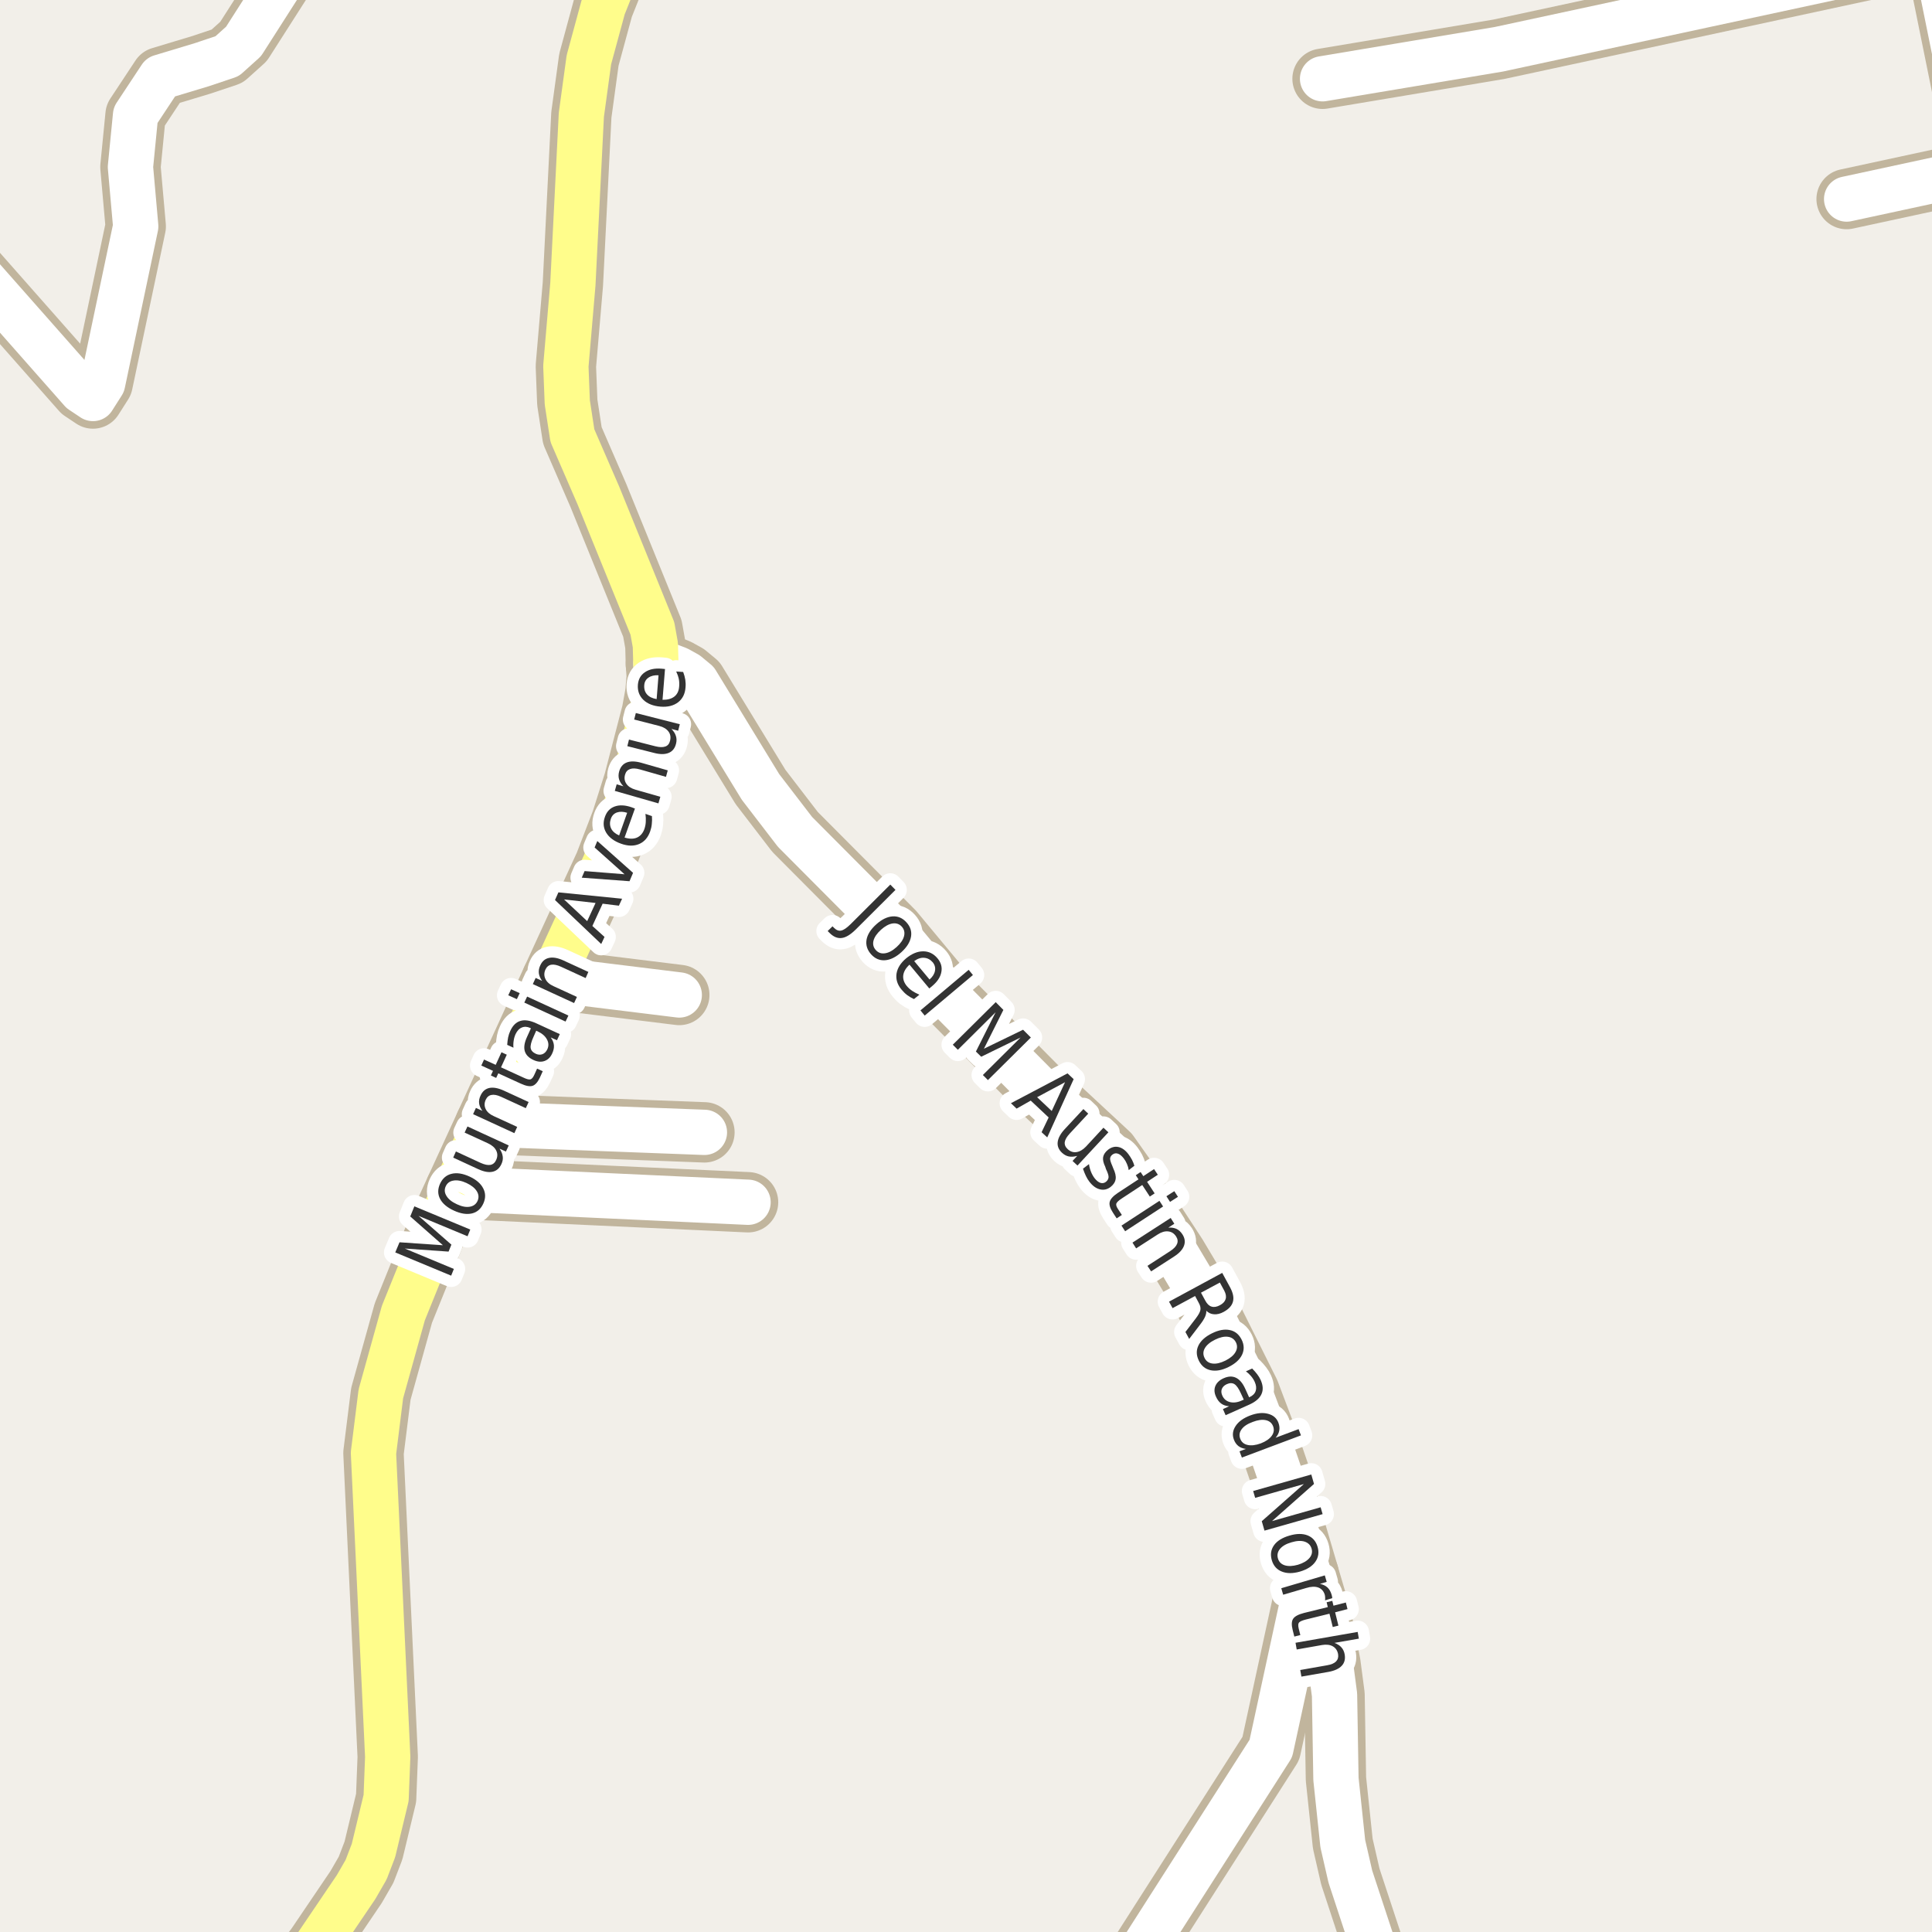 <?xml version="1.0" encoding="UTF-8"?>
<svg xmlns="http://www.w3.org/2000/svg" xmlns:xlink="http://www.w3.org/1999/xlink" width="256pt" height="256pt" viewBox="0 0 256 256" version="1.1">
<g id="surface2">
<rect x="0" y="0" width="256" height="256" style="fill:rgb(94.902%,93.725%,91.373%);fill-opacity:1;stroke:none;"/>
<path style="fill:none;stroke-width:8;stroke-linecap:round;stroke-linejoin:round;stroke:rgb(75.686%,70.98%,61.569%);stroke-opacity:1;stroke-miterlimit:10;" d="M 73.117 129.758 L 90.008 131.84 "/>
<path style="fill:none;stroke-width:8;stroke-linecap:round;stroke-linejoin:round;stroke:rgb(75.686%,70.98%,61.569%);stroke-opacity:1;stroke-miterlimit:10;" d="M 64.309 148.941 L 93.34 150.043 "/>
<path style="fill:none;stroke-width:8;stroke-linecap:round;stroke-linejoin:round;stroke:rgb(75.686%,70.98%,61.569%);stroke-opacity:1;stroke-miterlimit:10;" d="M 99.121 159.305 L 60.371 157.512 "/>
<path style="fill:none;stroke-width:8;stroke-linecap:round;stroke-linejoin:round;stroke:rgb(75.686%,70.98%,61.569%);stroke-opacity:1;stroke-miterlimit:10;" d="M 244.688 26.375 L 262.188 22.598 "/>
<path style="fill:none;stroke-width:8;stroke-linecap:round;stroke-linejoin:round;stroke:rgb(75.686%,70.98%,61.569%);stroke-opacity:1;stroke-miterlimit:10;" d="M 173.406 208.602 L 168.395 231.688 L 147.738 264 "/>
<path style="fill:none;stroke-width:8;stroke-linecap:round;stroke-linejoin:round;stroke:rgb(75.686%,70.98%,61.569%);stroke-opacity:1;stroke-miterlimit:10;" d="M 263.422 29.59 L 262.188 22.598 L 256.406 -5.914 L 255.734 -9 "/>
<path style="fill:none;stroke-width:8;stroke-linecap:round;stroke-linejoin:round;stroke:rgb(75.686%,70.98%,61.569%);stroke-opacity:1;stroke-miterlimit:10;" d="M 175.246 10.438 L 198.594 6.531 L 256.406 -5.914 L 264 -7.301 "/>
<path style="fill:none;stroke-width:8;stroke-linecap:round;stroke-linejoin:round;stroke:rgb(75.686%,70.98%,61.569%);stroke-opacity:1;stroke-miterlimit:10;" d="M 41.531 -9 L 37.324 -2.414 L 32.27 5.492 L 30.102 7.445 L 26.723 8.578 L 21.293 10.215 L 17.961 15.258 L 17.285 22.125 L 17.984 30 L 13.602 50.789 L 12.32 52.805 L 10.809 51.797 L -4.48 34.473 "/>
<path style="fill:none;stroke-width:8;stroke-linecap:round;stroke-linejoin:round;stroke:rgb(75.686%,70.98%,61.569%);stroke-opacity:1;stroke-miterlimit:10;" d="M 183.984 264 L 178.93 248.664 L 177.926 244.289 L 177.02 235.719 L 176.832 224.57 L 176.297 220.508 L 175.129 214.457 L 173.406 208.602 L 171.707 202.836 L 169.91 196.348 L 168.465 192.125 L 165.578 184.473 L 159.543 172.379 L 155.953 166.359 L 149.547 156.535 L 146.938 152.848 L 137.406 143.996 L 126.059 132.562 L 118.414 123.363 L 105.344 110.23 L 100.773 104.277 L 92.27 90.355 L 91.012 89.312 L 89.824 88.652 L 88.68 88.211 L 86.91 87.992 "/>
<path style="fill:none;stroke-width:8;stroke-linecap:round;stroke-linejoin:round;stroke:rgb(75.686%,70.98%,61.569%);stroke-opacity:1;stroke-miterlimit:10;" d="M 37.242 264 L 41.891 257.863 L 47.18 250.051 L 48.508 247.75 L 49.488 245.199 L 51.164 238.238 L 51.375 232.789 L 49.488 192.535 L 50.465 184.691 L 53.449 173.984 L 58.203 162.234 L 60.371 157.512 L 64.309 148.941 L 73.117 129.758 L 80.129 114.516 L 82.344 108.75 L 83.996 103.551 L 86.375 94.387 L 86.84 91.836 L 87.027 89.629 L 86.91 87.992 L 86.84 85.473 L 86.445 83.266 L 79.289 65.656 L 75.844 57.719 L 75.168 53.309 L 74.98 48.52 L 75.91 37.652 L 77.031 15.227 L 78.031 7.918 L 79.922 0.957 L 81.18 -2.195 L 84.133 -9 "/>
<path style="fill:none;stroke-width:6;stroke-linecap:round;stroke-linejoin:round;stroke:rgb(100%,100%,100%);stroke-opacity:1;stroke-miterlimit:10;" d="M 73.117 129.758 L 90.008 131.84 "/>
<path style="fill:none;stroke-width:6;stroke-linecap:round;stroke-linejoin:round;stroke:rgb(100%,100%,100%);stroke-opacity:1;stroke-miterlimit:10;" d="M 64.309 148.941 L 93.34 150.043 "/>
<path style="fill:none;stroke-width:6;stroke-linecap:round;stroke-linejoin:round;stroke:rgb(100%,100%,100%);stroke-opacity:1;stroke-miterlimit:10;" d="M 99.121 159.305 L 60.371 157.512 "/>
<path style="fill:none;stroke-width:6;stroke-linecap:round;stroke-linejoin:round;stroke:rgb(100%,100%,100%);stroke-opacity:1;stroke-miterlimit:10;" d="M 244.688 26.375 L 262.188 22.598 "/>
<path style="fill:none;stroke-width:6;stroke-linecap:round;stroke-linejoin:round;stroke:rgb(100%,100%,100%);stroke-opacity:1;stroke-miterlimit:10;" d="M 173.406 208.602 L 168.395 231.688 L 147.738 264 "/>
<path style="fill:none;stroke-width:6;stroke-linecap:round;stroke-linejoin:round;stroke:rgb(100%,100%,100%);stroke-opacity:1;stroke-miterlimit:10;" d="M 263.422 29.59 L 262.188 22.598 L 256.406 -5.914 L 255.734 -9 "/>
<path style="fill:none;stroke-width:6;stroke-linecap:round;stroke-linejoin:round;stroke:rgb(100%,100%,100%);stroke-opacity:1;stroke-miterlimit:10;" d="M 175.246 10.438 L 198.594 6.531 L 256.406 -5.914 L 264 -7.301 "/>
<path style="fill:none;stroke-width:6;stroke-linecap:round;stroke-linejoin:round;stroke:rgb(100%,100%,100%);stroke-opacity:1;stroke-miterlimit:10;" d="M 41.531 -9 L 37.324 -2.414 L 32.27 5.492 L 30.102 7.445 L 26.723 8.578 L 21.293 10.215 L 17.961 15.258 L 17.285 22.125 L 17.984 30 L 13.602 50.789 L 12.32 52.805 L 10.809 51.797 L -4.48 34.473 "/>
<path style="fill:none;stroke-width:6;stroke-linecap:round;stroke-linejoin:round;stroke:rgb(100%,100%,100%);stroke-opacity:1;stroke-miterlimit:10;" d="M 183.984 264 L 178.93 248.664 L 177.926 244.289 L 177.02 235.719 L 176.832 224.57 L 176.297 220.508 L 175.129 214.457 L 173.406 208.602 L 171.707 202.836 L 169.91 196.348 L 168.465 192.125 L 165.578 184.473 L 159.543 172.379 L 155.953 166.359 L 149.547 156.535 L 146.938 152.848 L 137.406 143.996 L 126.059 132.562 L 118.414 123.363 L 105.344 110.23 L 100.773 104.277 L 92.27 90.355 L 91.012 89.312 L 89.824 88.652 L 88.68 88.211 L 86.91 87.992 "/>
<path style="fill:none;stroke-width:6;stroke-linecap:round;stroke-linejoin:round;stroke:rgb(100%,99.216%,54.51%);stroke-opacity:1;stroke-miterlimit:10;" d="M 37.242 264 L 41.891 257.863 L 47.18 250.051 L 48.508 247.75 L 49.488 245.199 L 51.164 238.238 L 51.375 232.789 L 49.488 192.535 L 50.465 184.691 L 53.449 173.984 L 58.203 162.234 L 60.371 157.512 L 64.309 148.941 L 73.117 129.758 L 80.129 114.516 L 82.344 108.75 L 83.996 103.551 L 86.375 94.387 L 86.84 91.836 L 87.027 89.629 L 86.91 87.992 L 86.84 85.473 L 86.445 83.266 L 79.289 65.656 L 75.844 57.719 L 75.168 53.309 L 74.98 48.52 L 75.91 37.652 L 77.031 15.227 L 78.031 7.918 L 79.922 0.957 L 81.18 -2.195 L 84.133 -9 "/>
<path style="fill:none;stroke-width:3;stroke-linecap:round;stroke-linejoin:round;stroke:rgb(100%,100%,100%);stroke-opacity:1;stroke-miterlimit:10;" d="M 52.375 165.953 L 52.938 164.609 L 58.688 165 L 54.359 161.188 L 54.906 159.844 L 62.312 162.922 L 61.953 163.812 L 55.453 161.109 L 59.812 164.922 L 59.438 165.844 L 53.641 165.438 L 60.141 168.141 L 59.781 169.031 Z M 59.059 157.195 C 58.863 157.625 58.898 158.051 59.168 158.477 C 59.43 158.906 59.887 159.27 60.543 159.57 C 61.191 159.875 61.758 159.984 62.246 159.898 C 62.734 159.816 63.078 159.562 63.277 159.133 C 63.473 158.695 63.441 158.27 63.184 157.852 C 62.922 157.426 62.473 157.062 61.824 156.758 C 61.168 156.457 60.598 156.348 60.105 156.43 C 59.605 156.504 59.258 156.758 59.059 157.195 Z M 58.309 156.852 C 58.633 156.145 59.137 155.707 59.824 155.539 C 60.512 155.363 61.309 155.484 62.215 155.898 C 63.098 156.305 63.703 156.828 64.027 157.461 C 64.359 158.098 64.363 158.77 64.043 159.477 C 63.719 160.188 63.215 160.625 62.527 160.789 C 61.832 160.945 61.039 160.82 60.152 160.414 C 59.246 160 58.633 159.477 58.309 158.852 C 57.988 158.227 57.988 157.562 58.309 156.852 Z M 63.363 154.918 L 60.051 153.387 L 60.41 152.574 L 63.691 154.09 C 64.203 154.32 64.629 154.41 64.973 154.355 C 65.316 154.293 65.57 154.082 65.738 153.715 C 65.945 153.27 65.949 152.852 65.754 152.465 C 65.566 152.07 65.199 151.746 64.66 151.496 L 61.566 150.074 L 61.941 149.262 L 67.41 151.777 L 67.035 152.59 L 66.191 152.199 C 66.43 152.555 66.57 152.898 66.613 153.23 C 66.664 153.555 66.605 153.895 66.441 154.246 C 66.18 154.809 65.789 155.148 65.27 155.262 C 64.75 155.379 64.113 155.262 63.363 154.918 Z M 60.848 151.293 Z M 66.75 144.508 L 70.047 146.023 L 69.672 146.836 L 66.406 145.336 C 65.887 145.098 65.461 145.016 65.125 145.086 C 64.781 145.148 64.527 145.363 64.359 145.727 C 64.164 146.156 64.164 146.566 64.359 146.961 C 64.547 147.348 64.906 147.66 65.438 147.898 L 68.531 149.32 L 68.156 150.148 L 62.688 147.633 L 63.062 146.805 L 63.922 147.195 C 63.672 146.863 63.527 146.531 63.484 146.195 C 63.445 145.863 63.508 145.523 63.672 145.18 C 63.922 144.617 64.309 144.281 64.828 144.164 C 65.352 144.051 65.992 144.164 66.75 144.508 Z M 64.137 140.395 L 65.684 141.098 L 66.449 139.426 L 67.152 139.754 L 66.387 141.426 L 69.355 142.785 C 69.793 142.996 70.105 143.074 70.293 143.02 C 70.469 142.969 70.637 142.77 70.793 142.426 L 71.168 141.598 L 71.918 141.941 L 71.543 142.77 C 71.25 143.395 70.922 143.766 70.559 143.879 C 70.195 143.996 69.676 143.895 68.996 143.582 L 66.027 142.223 L 65.746 142.832 L 65.043 142.504 L 65.324 141.895 L 63.777 141.191 Z M 70.691 137.387 C 70.391 138.043 70.266 138.539 70.316 138.871 C 70.371 139.195 70.598 139.449 71.004 139.637 C 71.316 139.773 71.609 139.789 71.879 139.684 C 72.148 139.582 72.363 139.367 72.52 139.043 C 72.727 138.598 72.711 138.16 72.473 137.73 C 72.242 137.293 71.84 136.941 71.254 136.668 L 71.051 136.574 Z M 71.051 135.59 L 74.176 137.027 L 73.801 137.84 L 72.973 137.465 C 73.223 137.801 73.363 138.145 73.395 138.496 C 73.426 138.84 73.348 139.211 73.16 139.605 C 72.93 140.105 72.59 140.434 72.145 140.59 C 71.699 140.746 71.207 140.699 70.676 140.449 C 70.062 140.168 69.684 139.777 69.535 139.277 C 69.391 138.77 69.488 138.145 69.832 137.402 L 70.348 136.262 L 70.27 136.215 C 69.855 136.027 69.48 136.008 69.145 136.152 C 68.801 136.289 68.527 136.582 68.316 137.027 C 68.191 137.301 68.109 137.586 68.066 137.887 C 68.016 138.191 68.004 138.504 68.035 138.824 L 67.207 138.449 C 67.23 138.086 67.27 137.754 67.332 137.449 C 67.395 137.148 67.488 136.867 67.613 136.605 C 67.938 135.887 68.387 135.445 68.957 135.277 C 69.52 135.102 70.219 135.207 71.051 135.59 Z M 69.473 132.848 L 69.848 132.051 L 75.316 134.566 L 74.941 135.363 Z M 67.348 131.879 L 67.723 131.082 L 68.863 131.598 L 68.488 132.395 Z M 74.664 127.27 L 77.961 128.785 L 77.602 129.598 L 74.336 128.098 C 73.816 127.859 73.383 127.77 73.039 127.832 C 72.695 127.895 72.441 128.109 72.273 128.473 C 72.078 128.902 72.078 129.316 72.273 129.723 C 72.461 130.121 72.82 130.438 73.352 130.676 L 76.445 132.098 L 76.07 132.91 L 70.602 130.395 L 70.977 129.582 L 71.836 129.973 C 71.586 129.629 71.441 129.293 71.398 128.957 C 71.359 128.613 71.422 128.27 71.586 127.926 C 71.836 127.363 72.227 127.031 72.758 126.926 C 73.281 126.812 73.914 126.926 74.664 127.27 Z M 74.742 119.18 L 77.805 122.055 L 78.914 119.648 Z M 73.539 119.258 L 73.992 118.242 L 82.43 119.086 L 82.008 120.008 L 79.852 119.742 L 78.492 122.695 L 80.102 124.148 L 79.664 125.086 Z M 77.086 116.297 L 77.461 115.422 L 82.758 115.844 L 78.789 112.297 L 79.148 111.438 L 83.883 115.656 L 83.414 116.766 Z M 83.68 106.965 L 84.133 107.137 L 82.758 110.98 C 83.414 111.18 83.969 111.18 84.414 110.98 C 84.863 110.773 85.184 110.398 85.383 109.855 C 85.496 109.523 85.559 109.195 85.57 108.871 C 85.59 108.539 85.574 108.195 85.523 107.84 L 86.383 108.137 C 86.414 108.492 86.406 108.84 86.367 109.184 C 86.336 109.52 86.262 109.848 86.148 110.168 C 85.855 110.992 85.367 111.551 84.68 111.84 C 83.992 112.133 83.195 112.117 82.289 111.793 C 81.363 111.461 80.707 110.973 80.32 110.324 C 79.938 109.68 79.883 108.977 80.164 108.215 C 80.406 107.527 80.844 107.074 81.477 106.855 C 82.102 106.637 82.836 106.676 83.68 106.965 Z M 83.102 107.699 C 82.594 107.535 82.145 107.52 81.758 107.652 C 81.363 107.789 81.094 108.066 80.945 108.48 C 80.781 108.949 80.789 109.383 80.977 109.777 C 81.164 110.164 81.52 110.473 82.039 110.699 Z M 84.996 101.078 L 88.48 102.078 L 88.246 102.938 L 84.793 101.953 C 84.242 101.797 83.805 101.781 83.48 101.906 C 83.148 102.023 82.93 102.266 82.824 102.641 C 82.691 103.102 82.754 103.512 83.012 103.875 C 83.262 104.23 83.664 104.484 84.215 104.641 L 87.496 105.578 L 87.246 106.453 L 81.465 104.797 L 81.715 103.922 L 82.605 104.188 C 82.316 103.887 82.121 103.574 82.027 103.25 C 81.934 102.93 81.941 102.586 82.043 102.219 C 82.211 101.625 82.543 101.23 83.043 101.031 C 83.543 100.836 84.195 100.852 84.996 101.078 Z M 86.656 99.762 L 83.125 98.871 L 83.344 97.996 L 86.844 98.887 C 87.387 99.023 87.824 99.035 88.156 98.918 C 88.48 98.805 88.688 98.555 88.781 98.168 C 88.906 97.691 88.836 97.277 88.578 96.934 C 88.32 96.582 87.902 96.332 87.328 96.184 L 84.031 95.34 L 84.25 94.48 L 90.078 95.965 L 89.859 96.824 L 88.969 96.59 C 89.27 96.895 89.469 97.207 89.562 97.527 C 89.664 97.84 89.672 98.18 89.578 98.543 C 89.43 99.148 89.109 99.555 88.609 99.762 C 88.102 99.973 87.449 99.973 86.656 99.762 Z M 83.547 96.652 Z M 87.633 88.602 L 88.117 88.648 L 87.789 92.727 C 88.457 92.738 88.984 92.594 89.367 92.289 C 89.742 91.988 89.953 91.547 89.992 90.961 C 90.023 90.617 90.008 90.285 89.945 89.961 C 89.875 89.641 89.758 89.312 89.602 88.977 L 90.523 89.039 C 90.656 89.383 90.75 89.727 90.805 90.07 C 90.855 90.406 90.867 90.742 90.836 91.086 C 90.773 91.941 90.445 92.598 89.852 93.055 C 89.25 93.516 88.473 93.707 87.523 93.633 C 86.547 93.551 85.785 93.25 85.242 92.727 C 84.703 92.195 84.461 91.531 84.523 90.727 C 84.586 90 84.898 89.445 85.461 89.07 C 86.016 88.688 86.738 88.531 87.633 88.602 Z M 87.258 89.477 C 86.719 89.445 86.273 89.551 85.93 89.789 C 85.586 90.02 85.398 90.352 85.367 90.789 C 85.328 91.289 85.453 91.703 85.742 92.023 C 86.023 92.336 86.445 92.539 87.008 92.633 Z M 87.258 89.477 "/>
<path style=" stroke:none;fill-rule:evenodd;fill:rgb(20%,20%,20%);fill-opacity:1;" d="M 52.375 165.953 L 52.938 164.609 L 58.688 165 L 54.359 161.188 L 54.906 159.844 L 62.312 162.922 L 61.953 163.812 L 55.453 161.109 L 59.812 164.922 L 59.438 165.844 L 53.641 165.438 L 60.141 168.141 L 59.781 169.031 Z M 59.059 157.195 C 58.863 157.625 58.898 158.051 59.168 158.477 C 59.43 158.906 59.887 159.27 60.543 159.57 C 61.191 159.875 61.758 159.984 62.246 159.898 C 62.734 159.816 63.078 159.562 63.277 159.133 C 63.473 158.695 63.441 158.27 63.184 157.852 C 62.922 157.426 62.473 157.062 61.824 156.758 C 61.168 156.457 60.598 156.348 60.105 156.43 C 59.605 156.504 59.258 156.758 59.059 157.195 Z M 58.309 156.852 C 58.633 156.145 59.137 155.707 59.824 155.539 C 60.512 155.363 61.309 155.484 62.215 155.898 C 63.098 156.305 63.703 156.828 64.027 157.461 C 64.359 158.098 64.363 158.77 64.043 159.477 C 63.719 160.188 63.215 160.625 62.527 160.789 C 61.832 160.945 61.039 160.82 60.152 160.414 C 59.246 160 58.633 159.477 58.309 158.852 C 57.988 158.227 57.988 157.562 58.309 156.852 Z M 63.363 154.918 L 60.051 153.387 L 60.41 152.574 L 63.691 154.09 C 64.203 154.32 64.629 154.41 64.973 154.355 C 65.316 154.293 65.57 154.082 65.738 153.715 C 65.945 153.27 65.949 152.852 65.754 152.465 C 65.566 152.07 65.199 151.746 64.66 151.496 L 61.566 150.074 L 61.941 149.262 L 67.41 151.777 L 67.035 152.59 L 66.191 152.199 C 66.43 152.555 66.57 152.898 66.613 153.23 C 66.664 153.555 66.605 153.895 66.441 154.246 C 66.18 154.809 65.789 155.148 65.27 155.262 C 64.75 155.379 64.113 155.262 63.363 154.918 Z M 60.848 151.293 Z M 66.75 144.508 L 70.047 146.023 L 69.672 146.836 L 66.406 145.336 C 65.887 145.098 65.461 145.016 65.125 145.086 C 64.781 145.148 64.527 145.363 64.359 145.727 C 64.164 146.156 64.164 146.566 64.359 146.961 C 64.547 147.348 64.906 147.66 65.438 147.898 L 68.531 149.32 L 68.156 150.148 L 62.688 147.633 L 63.062 146.805 L 63.922 147.195 C 63.672 146.863 63.527 146.531 63.484 146.195 C 63.445 145.863 63.508 145.523 63.672 145.18 C 63.922 144.617 64.309 144.281 64.828 144.164 C 65.352 144.051 65.992 144.164 66.75 144.508 Z M 64.137 140.395 L 65.684 141.098 L 66.449 139.426 L 67.152 139.754 L 66.387 141.426 L 69.355 142.785 C 69.793 142.996 70.105 143.074 70.293 143.02 C 70.469 142.969 70.637 142.77 70.793 142.426 L 71.168 141.598 L 71.918 141.941 L 71.543 142.77 C 71.25 143.395 70.922 143.766 70.559 143.879 C 70.195 143.996 69.676 143.895 68.996 143.582 L 66.027 142.223 L 65.746 142.832 L 65.043 142.504 L 65.324 141.895 L 63.777 141.191 Z M 70.691 137.387 C 70.391 138.043 70.266 138.539 70.316 138.871 C 70.371 139.195 70.598 139.449 71.004 139.637 C 71.316 139.773 71.609 139.789 71.879 139.684 C 72.148 139.582 72.363 139.367 72.52 139.043 C 72.727 138.598 72.711 138.16 72.473 137.73 C 72.242 137.293 71.84 136.941 71.254 136.668 L 71.051 136.574 Z M 71.051 135.59 L 74.176 137.027 L 73.801 137.84 L 72.973 137.465 C 73.223 137.801 73.363 138.145 73.395 138.496 C 73.426 138.84 73.348 139.211 73.16 139.605 C 72.93 140.105 72.59 140.434 72.145 140.59 C 71.699 140.746 71.207 140.699 70.676 140.449 C 70.062 140.168 69.684 139.777 69.535 139.277 C 69.391 138.77 69.488 138.145 69.832 137.402 L 70.348 136.262 L 70.27 136.215 C 69.855 136.027 69.48 136.008 69.145 136.152 C 68.801 136.289 68.527 136.582 68.316 137.027 C 68.191 137.301 68.109 137.586 68.066 137.887 C 68.016 138.191 68.004 138.504 68.035 138.824 L 67.207 138.449 C 67.23 138.086 67.27 137.754 67.332 137.449 C 67.395 137.148 67.488 136.867 67.613 136.605 C 67.938 135.887 68.387 135.445 68.957 135.277 C 69.52 135.102 70.219 135.207 71.051 135.59 Z M 69.473 132.848 L 69.848 132.051 L 75.316 134.566 L 74.941 135.363 Z M 67.348 131.879 L 67.723 131.082 L 68.863 131.598 L 68.488 132.395 Z M 74.664 127.27 L 77.961 128.785 L 77.602 129.598 L 74.336 128.098 C 73.816 127.859 73.383 127.77 73.039 127.832 C 72.695 127.895 72.441 128.109 72.273 128.473 C 72.078 128.902 72.078 129.316 72.273 129.723 C 72.461 130.121 72.82 130.438 73.352 130.676 L 76.445 132.098 L 76.07 132.91 L 70.602 130.395 L 70.977 129.582 L 71.836 129.973 C 71.586 129.629 71.441 129.293 71.398 128.957 C 71.359 128.613 71.422 128.27 71.586 127.926 C 71.836 127.363 72.227 127.031 72.758 126.926 C 73.281 126.812 73.914 126.926 74.664 127.27 Z M 74.742 119.18 L 77.805 122.055 L 78.914 119.648 Z M 73.539 119.258 L 73.992 118.242 L 82.43 119.086 L 82.008 120.008 L 79.852 119.742 L 78.492 122.695 L 80.102 124.148 L 79.664 125.086 Z M 77.086 116.297 L 77.461 115.422 L 82.758 115.844 L 78.789 112.297 L 79.148 111.438 L 83.883 115.656 L 83.414 116.766 Z M 83.68 106.965 L 84.133 107.137 L 82.758 110.98 C 83.414 111.18 83.969 111.18 84.414 110.98 C 84.863 110.773 85.184 110.398 85.383 109.855 C 85.496 109.523 85.559 109.195 85.57 108.871 C 85.59 108.539 85.574 108.195 85.523 107.84 L 86.383 108.137 C 86.414 108.492 86.406 108.84 86.367 109.184 C 86.336 109.52 86.262 109.848 86.148 110.168 C 85.855 110.992 85.367 111.551 84.68 111.84 C 83.992 112.133 83.195 112.117 82.289 111.793 C 81.363 111.461 80.707 110.973 80.32 110.324 C 79.938 109.68 79.883 108.977 80.164 108.215 C 80.406 107.527 80.844 107.074 81.477 106.855 C 82.102 106.637 82.836 106.676 83.68 106.965 Z M 83.102 107.699 C 82.594 107.535 82.145 107.52 81.758 107.652 C 81.363 107.789 81.094 108.066 80.945 108.48 C 80.781 108.949 80.789 109.383 80.977 109.777 C 81.164 110.164 81.52 110.473 82.039 110.699 Z M 84.996 101.078 L 88.48 102.078 L 88.246 102.938 L 84.793 101.953 C 84.242 101.797 83.805 101.781 83.48 101.906 C 83.148 102.023 82.93 102.266 82.824 102.641 C 82.691 103.102 82.754 103.512 83.012 103.875 C 83.262 104.23 83.664 104.484 84.215 104.641 L 87.496 105.578 L 87.246 106.453 L 81.465 104.797 L 81.715 103.922 L 82.605 104.188 C 82.316 103.887 82.121 103.574 82.027 103.25 C 81.934 102.93 81.941 102.586 82.043 102.219 C 82.211 101.625 82.543 101.23 83.043 101.031 C 83.543 100.836 84.195 100.852 84.996 101.078 Z M 86.656 99.762 L 83.125 98.871 L 83.344 97.996 L 86.844 98.887 C 87.387 99.023 87.824 99.035 88.156 98.918 C 88.48 98.805 88.688 98.555 88.781 98.168 C 88.906 97.691 88.836 97.277 88.578 96.934 C 88.32 96.582 87.902 96.332 87.328 96.184 L 84.031 95.34 L 84.25 94.48 L 90.078 95.965 L 89.859 96.824 L 88.969 96.59 C 89.27 96.895 89.469 97.207 89.562 97.527 C 89.664 97.84 89.672 98.18 89.578 98.543 C 89.43 99.148 89.109 99.555 88.609 99.762 C 88.102 99.973 87.449 99.973 86.656 99.762 Z M 83.547 96.652 Z M 87.633 88.602 L 88.117 88.648 L 87.789 92.727 C 88.457 92.738 88.984 92.594 89.367 92.289 C 89.742 91.988 89.953 91.547 89.992 90.961 C 90.023 90.617 90.008 90.285 89.945 89.961 C 89.875 89.641 89.758 89.312 89.602 88.977 L 90.523 89.039 C 90.656 89.383 90.75 89.727 90.805 90.07 C 90.855 90.406 90.867 90.742 90.836 91.086 C 90.773 91.941 90.445 92.598 89.852 93.055 C 89.25 93.516 88.473 93.707 87.523 93.633 C 86.547 93.551 85.785 93.25 85.242 92.727 C 84.703 92.195 84.461 91.531 84.523 90.727 C 84.586 90 84.898 89.445 85.461 89.07 C 86.016 88.688 86.738 88.531 87.633 88.602 Z M 87.258 89.477 C 86.719 89.445 86.273 89.551 85.93 89.789 C 85.586 90.02 85.398 90.352 85.367 90.789 C 85.328 91.289 85.453 91.703 85.742 92.023 C 86.023 92.336 86.445 92.539 87.008 92.633 Z M 87.258 89.477 "/>
<path style="fill:none;stroke-width:3;stroke-linecap:round;stroke-linejoin:round;stroke:rgb(100%,100%,100%);stroke-opacity:1;stroke-miterlimit:10;" d="M 117.969 117.211 L 118.656 117.914 L 113.375 123.18 C 112.688 123.855 112.07 124.227 111.531 124.289 C 110.98 124.359 110.449 124.141 109.938 123.633 L 109.672 123.367 L 110.312 122.742 L 110.531 122.961 C 110.836 123.262 111.148 123.375 111.469 123.305 C 111.781 123.242 112.188 122.965 112.688 122.477 Z M 119.492 122.785 C 119.168 122.434 118.762 122.293 118.273 122.363 C 117.781 122.438 117.273 122.715 116.742 123.191 C 116.199 123.684 115.867 124.164 115.742 124.645 C 115.625 125.121 115.73 125.539 116.055 125.895 C 116.375 126.246 116.777 126.387 117.258 126.316 C 117.746 126.254 118.262 125.977 118.805 125.488 C 119.336 125.008 119.664 124.527 119.789 124.051 C 119.914 123.562 119.812 123.141 119.492 122.785 Z M 120.117 122.223 C 120.637 122.797 120.836 123.434 120.711 124.129 C 120.586 124.836 120.156 125.52 119.43 126.176 C 118.699 126.832 117.98 127.184 117.273 127.238 C 116.562 127.289 115.949 127.027 115.43 126.457 C 114.906 125.871 114.703 125.227 114.82 124.52 C 114.945 123.824 115.371 123.145 116.102 122.488 C 116.828 121.832 117.547 121.48 118.258 121.426 C 118.977 121.375 119.594 121.641 120.117 122.223 Z M 123.512 130.664 L 123.137 130.977 L 120.512 127.82 C 120.02 128.281 119.746 128.75 119.684 129.242 C 119.629 129.73 119.785 130.199 120.152 130.648 C 120.371 130.906 120.613 131.125 120.887 131.305 C 121.168 131.492 121.48 131.656 121.824 131.805 L 121.105 132.383 C 120.781 132.234 120.48 132.059 120.199 131.852 C 119.926 131.641 119.684 131.402 119.465 131.133 C 118.91 130.477 118.688 129.773 118.793 129.023 C 118.906 128.285 119.328 127.609 120.059 126.992 C 120.816 126.367 121.574 126.055 122.324 126.055 C 123.074 126.055 123.707 126.367 124.23 126.992 C 124.699 127.555 124.863 128.164 124.73 128.82 C 124.605 129.477 124.199 130.09 123.512 130.664 Z M 123.168 129.789 C 123.574 129.434 123.812 129.055 123.887 128.648 C 123.969 128.242 123.875 127.867 123.605 127.523 C 123.281 127.148 122.902 126.945 122.465 126.914 C 122.035 126.875 121.594 127.02 121.137 127.352 Z M 128.355 128.508 L 128.918 129.195 L 122.527 134.57 L 121.965 133.883 Z M 131.938 132.789 L 132.953 133.82 L 130.375 138.961 L 135.562 136.445 L 136.594 137.477 L 130.906 143.117 L 130.234 142.445 L 135.234 137.477 L 130.016 140.023 L 129.312 139.336 L 131.922 134.133 L 126.922 139.102 L 126.25 138.43 Z M 141.125 143.398 L 137.422 145.383 L 139.359 147.211 Z M 141.453 142.227 L 142.266 142.992 L 138.766 150.711 L 138.016 150.023 L 138.953 148.07 L 136.578 145.836 L 134.703 146.898 L 133.953 146.18 Z M 141.07 149.629 L 143.555 146.957 L 144.195 147.566 L 141.742 150.207 C 141.355 150.625 141.137 150.996 141.086 151.332 C 141.043 151.676 141.168 151.98 141.461 152.254 C 141.812 152.586 142.203 152.723 142.633 152.66 C 143.07 152.598 143.492 152.352 143.898 151.926 L 146.211 149.426 L 146.867 150.035 L 142.773 154.441 L 142.117 153.832 L 142.742 153.16 C 142.336 153.273 141.965 153.301 141.633 153.238 C 141.309 153.176 141.008 153.012 140.727 152.754 C 140.277 152.336 140.086 151.863 140.148 151.332 C 140.211 150.801 140.516 150.234 141.07 149.629 Z M 145.273 148.363 Z M 150.312 154.469 L 149.562 155.047 C 149.52 154.754 149.441 154.484 149.328 154.234 C 149.223 153.977 149.082 153.73 148.906 153.5 C 148.633 153.148 148.367 152.934 148.109 152.859 C 147.859 152.777 147.617 152.824 147.391 153 C 147.203 153.148 147.102 153.324 147.094 153.531 C 147.094 153.73 147.191 154.055 147.391 154.5 L 147.5 154.781 C 147.781 155.375 147.891 155.859 147.828 156.234 C 147.773 156.617 147.555 156.961 147.172 157.266 C 146.734 157.609 146.258 157.719 145.75 157.594 C 145.25 157.477 144.785 157.145 144.359 156.594 C 144.18 156.363 144.023 156.109 143.891 155.828 C 143.754 155.547 143.625 155.223 143.5 154.859 L 144.297 154.25 C 144.348 154.625 144.438 154.961 144.562 155.266 C 144.688 155.578 144.844 155.859 145.031 156.109 C 145.289 156.441 145.551 156.648 145.812 156.734 C 146.082 156.816 146.328 156.77 146.547 156.594 C 146.754 156.426 146.867 156.227 146.891 156 C 146.91 155.781 146.797 155.414 146.547 154.906 L 146.453 154.609 C 146.203 154.102 146.109 153.668 146.172 153.312 C 146.242 152.961 146.461 152.637 146.828 152.344 C 147.273 152 147.727 151.883 148.188 151.984 C 148.656 152.078 149.094 152.387 149.5 152.906 C 149.695 153.168 149.863 153.43 150 153.688 C 150.133 153.949 150.238 154.211 150.312 154.469 Z M 153.418 155.66 L 151.996 156.598 L 152.996 158.129 L 152.355 158.551 L 151.355 157.02 L 148.621 158.816 C 148.215 159.086 147.98 159.309 147.918 159.488 C 147.863 159.664 147.941 159.91 148.152 160.223 L 148.652 160.988 L 147.965 161.441 L 147.465 160.676 C 147.09 160.102 146.949 159.629 147.043 159.254 C 147.137 158.879 147.496 158.48 148.121 158.066 L 150.855 156.27 L 150.496 155.723 L 151.137 155.301 L 151.496 155.848 L 152.918 154.91 Z M 153.633 159.117 L 154.117 159.867 L 149.086 163.148 L 148.602 162.398 Z M 155.602 157.836 L 156.086 158.586 L 155.039 159.258 L 154.555 158.508 Z M 155.574 166.496 L 152.527 168.465 L 152.043 167.73 L 155.059 165.777 C 155.535 165.465 155.84 165.145 155.965 164.824 C 156.098 164.5 156.059 164.172 155.84 163.84 C 155.578 163.434 155.23 163.211 154.793 163.168 C 154.355 163.117 153.891 163.254 153.402 163.574 L 150.543 165.418 L 150.059 164.652 L 155.121 161.387 L 155.605 162.152 L 154.809 162.668 C 155.234 162.637 155.598 162.695 155.902 162.84 C 156.203 162.988 156.457 163.223 156.668 163.543 C 157 164.051 157.074 164.559 156.887 165.059 C 156.707 165.566 156.27 166.047 155.574 166.496 Z M 159.84 173.68 C 159.859 173.906 159.809 174.168 159.684 174.461 C 159.559 174.75 159.34 175.102 159.027 175.508 L 157.574 177.414 L 157.074 176.492 L 158.449 174.695 C 158.801 174.234 159.004 173.867 159.059 173.586 C 159.109 173.305 159.043 172.996 158.855 172.664 L 158.355 171.727 L 155.371 173.336 L 154.902 172.477 L 161.949 168.664 L 162.996 170.586 C 163.391 171.328 163.516 171.953 163.371 172.477 C 163.234 173.008 162.824 173.461 162.137 173.836 C 161.699 174.074 161.277 174.18 160.871 174.148 C 160.473 174.125 160.129 173.969 159.84 173.68 Z M 161.637 169.945 L 159.137 171.289 L 159.715 172.352 C 159.941 172.777 160.219 173.039 160.543 173.133 C 160.863 173.234 161.234 173.172 161.652 172.945 C 162.059 172.727 162.309 172.453 162.402 172.133 C 162.504 171.809 162.441 171.438 162.215 171.008 Z M 163.77 177.879 C 163.551 177.441 163.191 177.191 162.691 177.129 C 162.199 177.066 161.633 177.199 160.988 177.52 C 160.34 177.84 159.895 178.215 159.645 178.645 C 159.402 179.07 159.395 179.504 159.613 179.941 C 159.82 180.367 160.168 180.613 160.66 180.676 C 161.16 180.738 161.73 180.605 162.379 180.285 C 163.023 179.961 163.465 179.586 163.707 179.16 C 163.957 178.73 163.977 178.305 163.77 177.879 Z M 164.52 177.504 C 164.863 178.191 164.883 178.855 164.582 179.504 C 164.277 180.148 163.684 180.691 162.801 181.129 C 161.926 181.566 161.133 181.711 160.426 181.566 C 159.727 181.418 159.207 181.004 158.863 180.316 C 158.508 179.605 158.488 178.93 158.801 178.285 C 159.113 177.648 159.707 177.113 160.582 176.676 C 161.465 176.238 162.254 176.094 162.941 176.238 C 163.637 176.375 164.164 176.797 164.52 177.504 Z M 164.434 184.648 C 164.141 183.992 163.848 183.574 163.559 183.398 C 163.277 183.23 162.938 183.234 162.543 183.414 C 162.23 183.559 162.016 183.766 161.902 184.039 C 161.797 184.309 161.816 184.605 161.965 184.93 C 162.172 185.387 162.516 185.672 162.996 185.789 C 163.484 185.902 164.016 185.824 164.59 185.555 L 164.809 185.461 Z M 165.543 186.117 L 162.402 187.523 L 162.043 186.711 L 162.871 186.336 C 162.441 186.305 162.09 186.184 161.809 185.977 C 161.527 185.766 161.297 185.461 161.121 185.055 C 160.891 184.555 160.863 184.086 161.043 183.648 C 161.23 183.211 161.59 182.871 162.121 182.633 C 162.734 182.352 163.281 182.328 163.762 182.555 C 164.25 182.785 164.66 183.266 164.996 184.008 L 165.512 185.148 L 165.59 185.117 C 166.004 184.93 166.27 184.656 166.387 184.305 C 166.5 183.949 166.457 183.555 166.262 183.117 C 166.137 182.836 165.973 182.582 165.777 182.352 C 165.578 182.113 165.348 181.898 165.09 181.711 L 165.918 181.336 C 166.176 181.598 166.402 181.852 166.59 182.102 C 166.777 182.344 166.926 182.594 167.043 182.852 C 167.363 183.559 167.402 184.184 167.152 184.727 C 166.91 185.277 166.375 185.742 165.543 186.117 Z M 169.023 190.508 L 172.07 189.367 L 172.383 190.195 L 164.555 193.133 L 164.242 192.305 L 165.086 191.992 C 164.688 191.938 164.355 191.809 164.086 191.602 C 163.824 191.391 163.625 191.105 163.492 190.742 C 163.262 190.125 163.344 189.523 163.742 188.93 C 164.137 188.344 164.777 187.891 165.664 187.555 C 166.547 187.223 167.336 187.148 168.023 187.336 C 168.711 187.516 169.168 187.91 169.398 188.523 C 169.531 188.887 169.57 189.23 169.508 189.555 C 169.453 189.887 169.293 190.203 169.023 190.508 Z M 165.992 188.414 C 165.305 188.664 164.812 188.984 164.523 189.383 C 164.23 189.777 164.168 190.195 164.336 190.633 C 164.5 191.078 164.824 191.355 165.305 191.461 C 165.781 191.574 166.367 191.508 167.055 191.258 C 167.73 190.996 168.215 190.664 168.508 190.258 C 168.797 189.859 168.859 189.438 168.695 188.992 C 168.527 188.555 168.203 188.281 167.727 188.18 C 167.246 188.078 166.668 188.152 165.992 188.414 Z M 173.754 195.379 L 174.113 196.629 L 168.551 201.551 L 174.988 199.723 L 175.254 200.629 L 167.551 202.816 L 167.191 201.566 L 172.77 196.645 L 166.316 198.473 L 166.051 197.566 Z M 173.789 205.195 C 173.652 204.734 173.344 204.43 172.867 204.273 C 172.387 204.125 171.805 204.156 171.117 204.367 C 170.43 204.562 169.922 204.855 169.602 205.242 C 169.289 205.625 169.199 206.047 169.336 206.508 C 169.469 206.965 169.773 207.266 170.242 207.414 C 170.719 207.559 171.305 207.531 171.992 207.336 C 172.68 207.125 173.184 206.828 173.508 206.445 C 173.828 206.07 173.922 205.652 173.789 205.195 Z M 174.586 204.961 C 174.805 205.699 174.703 206.359 174.289 206.945 C 173.883 207.527 173.203 207.961 172.258 208.242 C 171.32 208.512 170.516 208.512 169.852 208.242 C 169.184 207.98 168.742 207.48 168.523 206.742 C 168.305 205.992 168.402 205.324 168.82 204.742 C 169.234 204.168 169.914 203.75 170.852 203.477 C 171.797 203.195 172.602 203.188 173.258 203.445 C 173.922 203.707 174.367 204.211 174.586 204.961 Z M 175.574 212.059 C 175.594 211.941 175.598 211.824 175.59 211.699 C 175.59 211.582 175.574 211.457 175.543 211.324 C 175.395 210.832 175.109 210.512 174.684 210.355 C 174.254 210.199 173.719 210.219 173.074 210.418 L 170.027 211.309 L 169.777 210.449 L 175.543 208.746 L 175.793 209.605 L 174.902 209.871 C 175.309 209.953 175.637 210.109 175.887 210.34 C 176.145 210.578 176.332 210.906 176.449 211.324 C 176.469 211.375 176.484 211.438 176.496 211.512 C 176.516 211.594 176.527 211.676 176.527 211.762 Z M 178.551 213.215 L 176.91 213.637 L 177.348 215.402 L 176.598 215.59 L 176.16 213.824 L 172.988 214.605 C 172.52 214.73 172.227 214.863 172.113 215.012 C 172.008 215.156 171.996 215.41 172.082 215.777 L 172.301 216.652 L 171.504 216.855 L 171.285 215.98 C 171.117 215.312 171.137 214.816 171.348 214.496 C 171.566 214.172 172.039 213.918 172.77 213.73 L 175.941 212.949 L 175.785 212.309 L 176.535 212.121 L 176.691 212.762 L 178.332 212.34 Z M 176.023 221.535 L 172.445 222.16 L 172.289 221.285 L 175.836 220.66 C 176.398 220.566 176.797 220.395 177.039 220.145 C 177.277 219.895 177.367 219.574 177.305 219.191 C 177.219 218.711 176.984 218.363 176.602 218.145 C 176.227 217.934 175.75 217.879 175.18 217.973 L 171.82 218.566 L 171.664 217.676 L 179.898 216.238 L 180.055 217.129 L 176.82 217.691 C 177.215 217.836 177.523 218.035 177.742 218.285 C 177.969 218.535 178.117 218.852 178.18 219.238 C 178.281 219.84 178.152 220.336 177.789 220.723 C 177.422 221.117 176.836 221.387 176.023 221.535 Z M 176.023 221.535 "/>
<path style=" stroke:none;fill-rule:evenodd;fill:rgb(20%,20%,20%);fill-opacity:1;" d="M 117.969 117.211 L 118.656 117.914 L 113.375 123.18 C 112.688 123.855 112.07 124.227 111.531 124.289 C 110.98 124.359 110.449 124.141 109.938 123.633 L 109.672 123.367 L 110.312 122.742 L 110.531 122.961 C 110.836 123.262 111.148 123.375 111.469 123.305 C 111.781 123.242 112.188 122.965 112.688 122.477 Z M 119.492 122.785 C 119.168 122.434 118.762 122.293 118.273 122.363 C 117.781 122.438 117.273 122.715 116.742 123.191 C 116.199 123.684 115.867 124.164 115.742 124.645 C 115.625 125.121 115.73 125.539 116.055 125.895 C 116.375 126.246 116.777 126.387 117.258 126.316 C 117.746 126.254 118.262 125.977 118.805 125.488 C 119.336 125.008 119.664 124.527 119.789 124.051 C 119.914 123.562 119.812 123.141 119.492 122.785 Z M 120.117 122.223 C 120.637 122.797 120.836 123.434 120.711 124.129 C 120.586 124.836 120.156 125.52 119.43 126.176 C 118.699 126.832 117.98 127.184 117.273 127.238 C 116.562 127.289 115.949 127.027 115.43 126.457 C 114.906 125.871 114.703 125.227 114.82 124.52 C 114.945 123.824 115.371 123.145 116.102 122.488 C 116.828 121.832 117.547 121.48 118.258 121.426 C 118.977 121.375 119.594 121.641 120.117 122.223 Z M 123.512 130.664 L 123.137 130.977 L 120.512 127.82 C 120.02 128.281 119.746 128.75 119.684 129.242 C 119.629 129.73 119.785 130.199 120.152 130.648 C 120.371 130.906 120.613 131.125 120.887 131.305 C 121.168 131.492 121.48 131.656 121.824 131.805 L 121.105 132.383 C 120.781 132.234 120.48 132.059 120.199 131.852 C 119.926 131.641 119.684 131.402 119.465 131.133 C 118.91 130.477 118.688 129.773 118.793 129.023 C 118.906 128.285 119.328 127.609 120.059 126.992 C 120.816 126.367 121.574 126.055 122.324 126.055 C 123.074 126.055 123.707 126.367 124.23 126.992 C 124.699 127.555 124.863 128.164 124.73 128.82 C 124.605 129.477 124.199 130.09 123.512 130.664 Z M 123.168 129.789 C 123.574 129.434 123.812 129.055 123.887 128.648 C 123.969 128.242 123.875 127.867 123.605 127.523 C 123.281 127.148 122.902 126.945 122.465 126.914 C 122.035 126.875 121.594 127.02 121.137 127.352 Z M 128.355 128.508 L 128.918 129.195 L 122.527 134.57 L 121.965 133.883 Z M 131.938 132.789 L 132.953 133.82 L 130.375 138.961 L 135.562 136.445 L 136.594 137.477 L 130.906 143.117 L 130.234 142.445 L 135.234 137.477 L 130.016 140.023 L 129.312 139.336 L 131.922 134.133 L 126.922 139.102 L 126.25 138.43 Z M 141.125 143.398 L 137.422 145.383 L 139.359 147.211 Z M 141.453 142.227 L 142.266 142.992 L 138.766 150.711 L 138.016 150.023 L 138.953 148.07 L 136.578 145.836 L 134.703 146.898 L 133.953 146.18 Z M 141.07 149.629 L 143.555 146.957 L 144.195 147.566 L 141.742 150.207 C 141.355 150.625 141.137 150.996 141.086 151.332 C 141.043 151.676 141.168 151.98 141.461 152.254 C 141.812 152.586 142.203 152.723 142.633 152.66 C 143.07 152.598 143.492 152.352 143.898 151.926 L 146.211 149.426 L 146.867 150.035 L 142.773 154.441 L 142.117 153.832 L 142.742 153.16 C 142.336 153.273 141.965 153.301 141.633 153.238 C 141.309 153.176 141.008 153.012 140.727 152.754 C 140.277 152.336 140.086 151.863 140.148 151.332 C 140.211 150.801 140.516 150.234 141.07 149.629 Z M 145.273 148.363 Z M 150.312 154.469 L 149.562 155.047 C 149.52 154.754 149.441 154.484 149.328 154.234 C 149.223 153.977 149.082 153.73 148.906 153.5 C 148.633 153.148 148.367 152.934 148.109 152.859 C 147.859 152.777 147.617 152.824 147.391 153 C 147.203 153.148 147.102 153.324 147.094 153.531 C 147.094 153.73 147.191 154.055 147.391 154.5 L 147.5 154.781 C 147.781 155.375 147.891 155.859 147.828 156.234 C 147.773 156.617 147.555 156.961 147.172 157.266 C 146.734 157.609 146.258 157.719 145.75 157.594 C 145.25 157.477 144.785 157.145 144.359 156.594 C 144.18 156.363 144.023 156.109 143.891 155.828 C 143.754 155.547 143.625 155.223 143.5 154.859 L 144.297 154.25 C 144.348 154.625 144.438 154.961 144.562 155.266 C 144.688 155.578 144.844 155.859 145.031 156.109 C 145.289 156.441 145.551 156.648 145.812 156.734 C 146.082 156.816 146.328 156.77 146.547 156.594 C 146.754 156.426 146.867 156.227 146.891 156 C 146.91 155.781 146.797 155.414 146.547 154.906 L 146.453 154.609 C 146.203 154.102 146.109 153.668 146.172 153.312 C 146.242 152.961 146.461 152.637 146.828 152.344 C 147.273 152 147.727 151.883 148.188 151.984 C 148.656 152.078 149.094 152.387 149.5 152.906 C 149.695 153.168 149.863 153.43 150 153.688 C 150.133 153.949 150.238 154.211 150.312 154.469 Z M 153.418 155.66 L 151.996 156.598 L 152.996 158.129 L 152.355 158.551 L 151.355 157.02 L 148.621 158.816 C 148.215 159.086 147.98 159.309 147.918 159.488 C 147.863 159.664 147.941 159.91 148.152 160.223 L 148.652 160.988 L 147.965 161.441 L 147.465 160.676 C 147.09 160.102 146.949 159.629 147.043 159.254 C 147.137 158.879 147.496 158.48 148.121 158.066 L 150.855 156.27 L 150.496 155.723 L 151.137 155.301 L 151.496 155.848 L 152.918 154.91 Z M 153.633 159.117 L 154.117 159.867 L 149.086 163.148 L 148.602 162.398 Z M 155.602 157.836 L 156.086 158.586 L 155.039 159.258 L 154.555 158.508 Z M 155.574 166.496 L 152.527 168.465 L 152.043 167.73 L 155.059 165.777 C 155.535 165.465 155.84 165.145 155.965 164.824 C 156.098 164.5 156.059 164.172 155.84 163.84 C 155.578 163.434 155.23 163.211 154.793 163.168 C 154.355 163.117 153.891 163.254 153.402 163.574 L 150.543 165.418 L 150.059 164.652 L 155.121 161.387 L 155.605 162.152 L 154.809 162.668 C 155.234 162.637 155.598 162.695 155.902 162.84 C 156.203 162.988 156.457 163.223 156.668 163.543 C 157 164.051 157.074 164.559 156.887 165.059 C 156.707 165.566 156.27 166.047 155.574 166.496 Z M 159.84 173.68 C 159.859 173.906 159.809 174.168 159.684 174.461 C 159.559 174.75 159.34 175.102 159.027 175.508 L 157.574 177.414 L 157.074 176.492 L 158.449 174.695 C 158.801 174.234 159.004 173.867 159.059 173.586 C 159.109 173.305 159.043 172.996 158.855 172.664 L 158.355 171.727 L 155.371 173.336 L 154.902 172.477 L 161.949 168.664 L 162.996 170.586 C 163.391 171.328 163.516 171.953 163.371 172.477 C 163.234 173.008 162.824 173.461 162.137 173.836 C 161.699 174.074 161.277 174.18 160.871 174.148 C 160.473 174.125 160.129 173.969 159.84 173.68 Z M 161.637 169.945 L 159.137 171.289 L 159.715 172.352 C 159.941 172.777 160.219 173.039 160.543 173.133 C 160.863 173.234 161.234 173.172 161.652 172.945 C 162.059 172.727 162.309 172.453 162.402 172.133 C 162.504 171.809 162.441 171.438 162.215 171.008 Z M 163.77 177.879 C 163.551 177.441 163.191 177.191 162.691 177.129 C 162.199 177.066 161.633 177.199 160.988 177.52 C 160.34 177.84 159.895 178.215 159.645 178.645 C 159.402 179.07 159.395 179.504 159.613 179.941 C 159.82 180.367 160.168 180.613 160.66 180.676 C 161.16 180.738 161.73 180.605 162.379 180.285 C 163.023 179.961 163.465 179.586 163.707 179.16 C 163.957 178.73 163.977 178.305 163.77 177.879 Z M 164.52 177.504 C 164.863 178.191 164.883 178.855 164.582 179.504 C 164.277 180.148 163.684 180.691 162.801 181.129 C 161.926 181.566 161.133 181.711 160.426 181.566 C 159.727 181.418 159.207 181.004 158.863 180.316 C 158.508 179.605 158.488 178.93 158.801 178.285 C 159.113 177.648 159.707 177.113 160.582 176.676 C 161.465 176.238 162.254 176.094 162.941 176.238 C 163.637 176.375 164.164 176.797 164.52 177.504 Z M 164.434 184.648 C 164.141 183.992 163.848 183.574 163.559 183.398 C 163.277 183.23 162.938 183.234 162.543 183.414 C 162.23 183.559 162.016 183.766 161.902 184.039 C 161.797 184.309 161.816 184.605 161.965 184.93 C 162.172 185.387 162.516 185.672 162.996 185.789 C 163.484 185.902 164.016 185.824 164.59 185.555 L 164.809 185.461 Z M 165.543 186.117 L 162.402 187.523 L 162.043 186.711 L 162.871 186.336 C 162.441 186.305 162.09 186.184 161.809 185.977 C 161.527 185.766 161.297 185.461 161.121 185.055 C 160.891 184.555 160.863 184.086 161.043 183.648 C 161.23 183.211 161.59 182.871 162.121 182.633 C 162.734 182.352 163.281 182.328 163.762 182.555 C 164.25 182.785 164.66 183.266 164.996 184.008 L 165.512 185.148 L 165.59 185.117 C 166.004 184.93 166.27 184.656 166.387 184.305 C 166.5 183.949 166.457 183.555 166.262 183.117 C 166.137 182.836 165.973 182.582 165.777 182.352 C 165.578 182.113 165.348 181.898 165.09 181.711 L 165.918 181.336 C 166.176 181.598 166.402 181.852 166.59 182.102 C 166.777 182.344 166.926 182.594 167.043 182.852 C 167.363 183.559 167.402 184.184 167.152 184.727 C 166.91 185.277 166.375 185.742 165.543 186.117 Z M 169.023 190.508 L 172.07 189.367 L 172.383 190.195 L 164.555 193.133 L 164.242 192.305 L 165.086 191.992 C 164.688 191.938 164.355 191.809 164.086 191.602 C 163.824 191.391 163.625 191.105 163.492 190.742 C 163.262 190.125 163.344 189.523 163.742 188.93 C 164.137 188.344 164.777 187.891 165.664 187.555 C 166.547 187.223 167.336 187.148 168.023 187.336 C 168.711 187.516 169.168 187.91 169.398 188.523 C 169.531 188.887 169.57 189.23 169.508 189.555 C 169.453 189.887 169.293 190.203 169.023 190.508 Z M 165.992 188.414 C 165.305 188.664 164.812 188.984 164.523 189.383 C 164.23 189.777 164.168 190.195 164.336 190.633 C 164.5 191.078 164.824 191.355 165.305 191.461 C 165.781 191.574 166.367 191.508 167.055 191.258 C 167.73 190.996 168.215 190.664 168.508 190.258 C 168.797 189.859 168.859 189.438 168.695 188.992 C 168.527 188.555 168.203 188.281 167.727 188.18 C 167.246 188.078 166.668 188.152 165.992 188.414 Z M 173.754 195.379 L 174.113 196.629 L 168.551 201.551 L 174.988 199.723 L 175.254 200.629 L 167.551 202.816 L 167.191 201.566 L 172.77 196.645 L 166.316 198.473 L 166.051 197.566 Z M 173.789 205.195 C 173.652 204.734 173.344 204.43 172.867 204.273 C 172.387 204.125 171.805 204.156 171.117 204.367 C 170.43 204.562 169.922 204.855 169.602 205.242 C 169.289 205.625 169.199 206.047 169.336 206.508 C 169.469 206.965 169.773 207.266 170.242 207.414 C 170.719 207.559 171.305 207.531 171.992 207.336 C 172.68 207.125 173.184 206.828 173.508 206.445 C 173.828 206.07 173.922 205.652 173.789 205.195 Z M 174.586 204.961 C 174.805 205.699 174.703 206.359 174.289 206.945 C 173.883 207.527 173.203 207.961 172.258 208.242 C 171.32 208.512 170.516 208.512 169.852 208.242 C 169.184 207.98 168.742 207.48 168.523 206.742 C 168.305 205.992 168.402 205.324 168.82 204.742 C 169.234 204.168 169.914 203.75 170.852 203.477 C 171.797 203.195 172.602 203.188 173.258 203.445 C 173.922 203.707 174.367 204.211 174.586 204.961 Z M 175.574 212.059 C 175.594 211.941 175.598 211.824 175.59 211.699 C 175.59 211.582 175.574 211.457 175.543 211.324 C 175.395 210.832 175.109 210.512 174.684 210.355 C 174.254 210.199 173.719 210.219 173.074 210.418 L 170.027 211.309 L 169.777 210.449 L 175.543 208.746 L 175.793 209.605 L 174.902 209.871 C 175.309 209.953 175.637 210.109 175.887 210.34 C 176.145 210.578 176.332 210.906 176.449 211.324 C 176.469 211.375 176.484 211.438 176.496 211.512 C 176.516 211.594 176.527 211.676 176.527 211.762 Z M 178.551 213.215 L 176.91 213.637 L 177.348 215.402 L 176.598 215.59 L 176.16 213.824 L 172.988 214.605 C 172.52 214.73 172.227 214.863 172.113 215.012 C 172.008 215.156 171.996 215.41 172.082 215.777 L 172.301 216.652 L 171.504 216.855 L 171.285 215.98 C 171.117 215.312 171.137 214.816 171.348 214.496 C 171.566 214.172 172.039 213.918 172.77 213.73 L 175.941 212.949 L 175.785 212.309 L 176.535 212.121 L 176.691 212.762 L 178.332 212.34 Z M 176.023 221.535 L 172.445 222.16 L 172.289 221.285 L 175.836 220.66 C 176.398 220.566 176.797 220.395 177.039 220.145 C 177.277 219.895 177.367 219.574 177.305 219.191 C 177.219 218.711 176.984 218.363 176.602 218.145 C 176.227 217.934 175.75 217.879 175.18 217.973 L 171.82 218.566 L 171.664 217.676 L 179.898 216.238 L 180.055 217.129 L 176.82 217.691 C 177.215 217.836 177.523 218.035 177.742 218.285 C 177.969 218.535 178.117 218.852 178.18 219.238 C 178.281 219.84 178.152 220.336 177.789 220.723 C 177.422 221.117 176.836 221.387 176.023 221.535 Z M 176.023 221.535 "/>
</g>
</svg>

